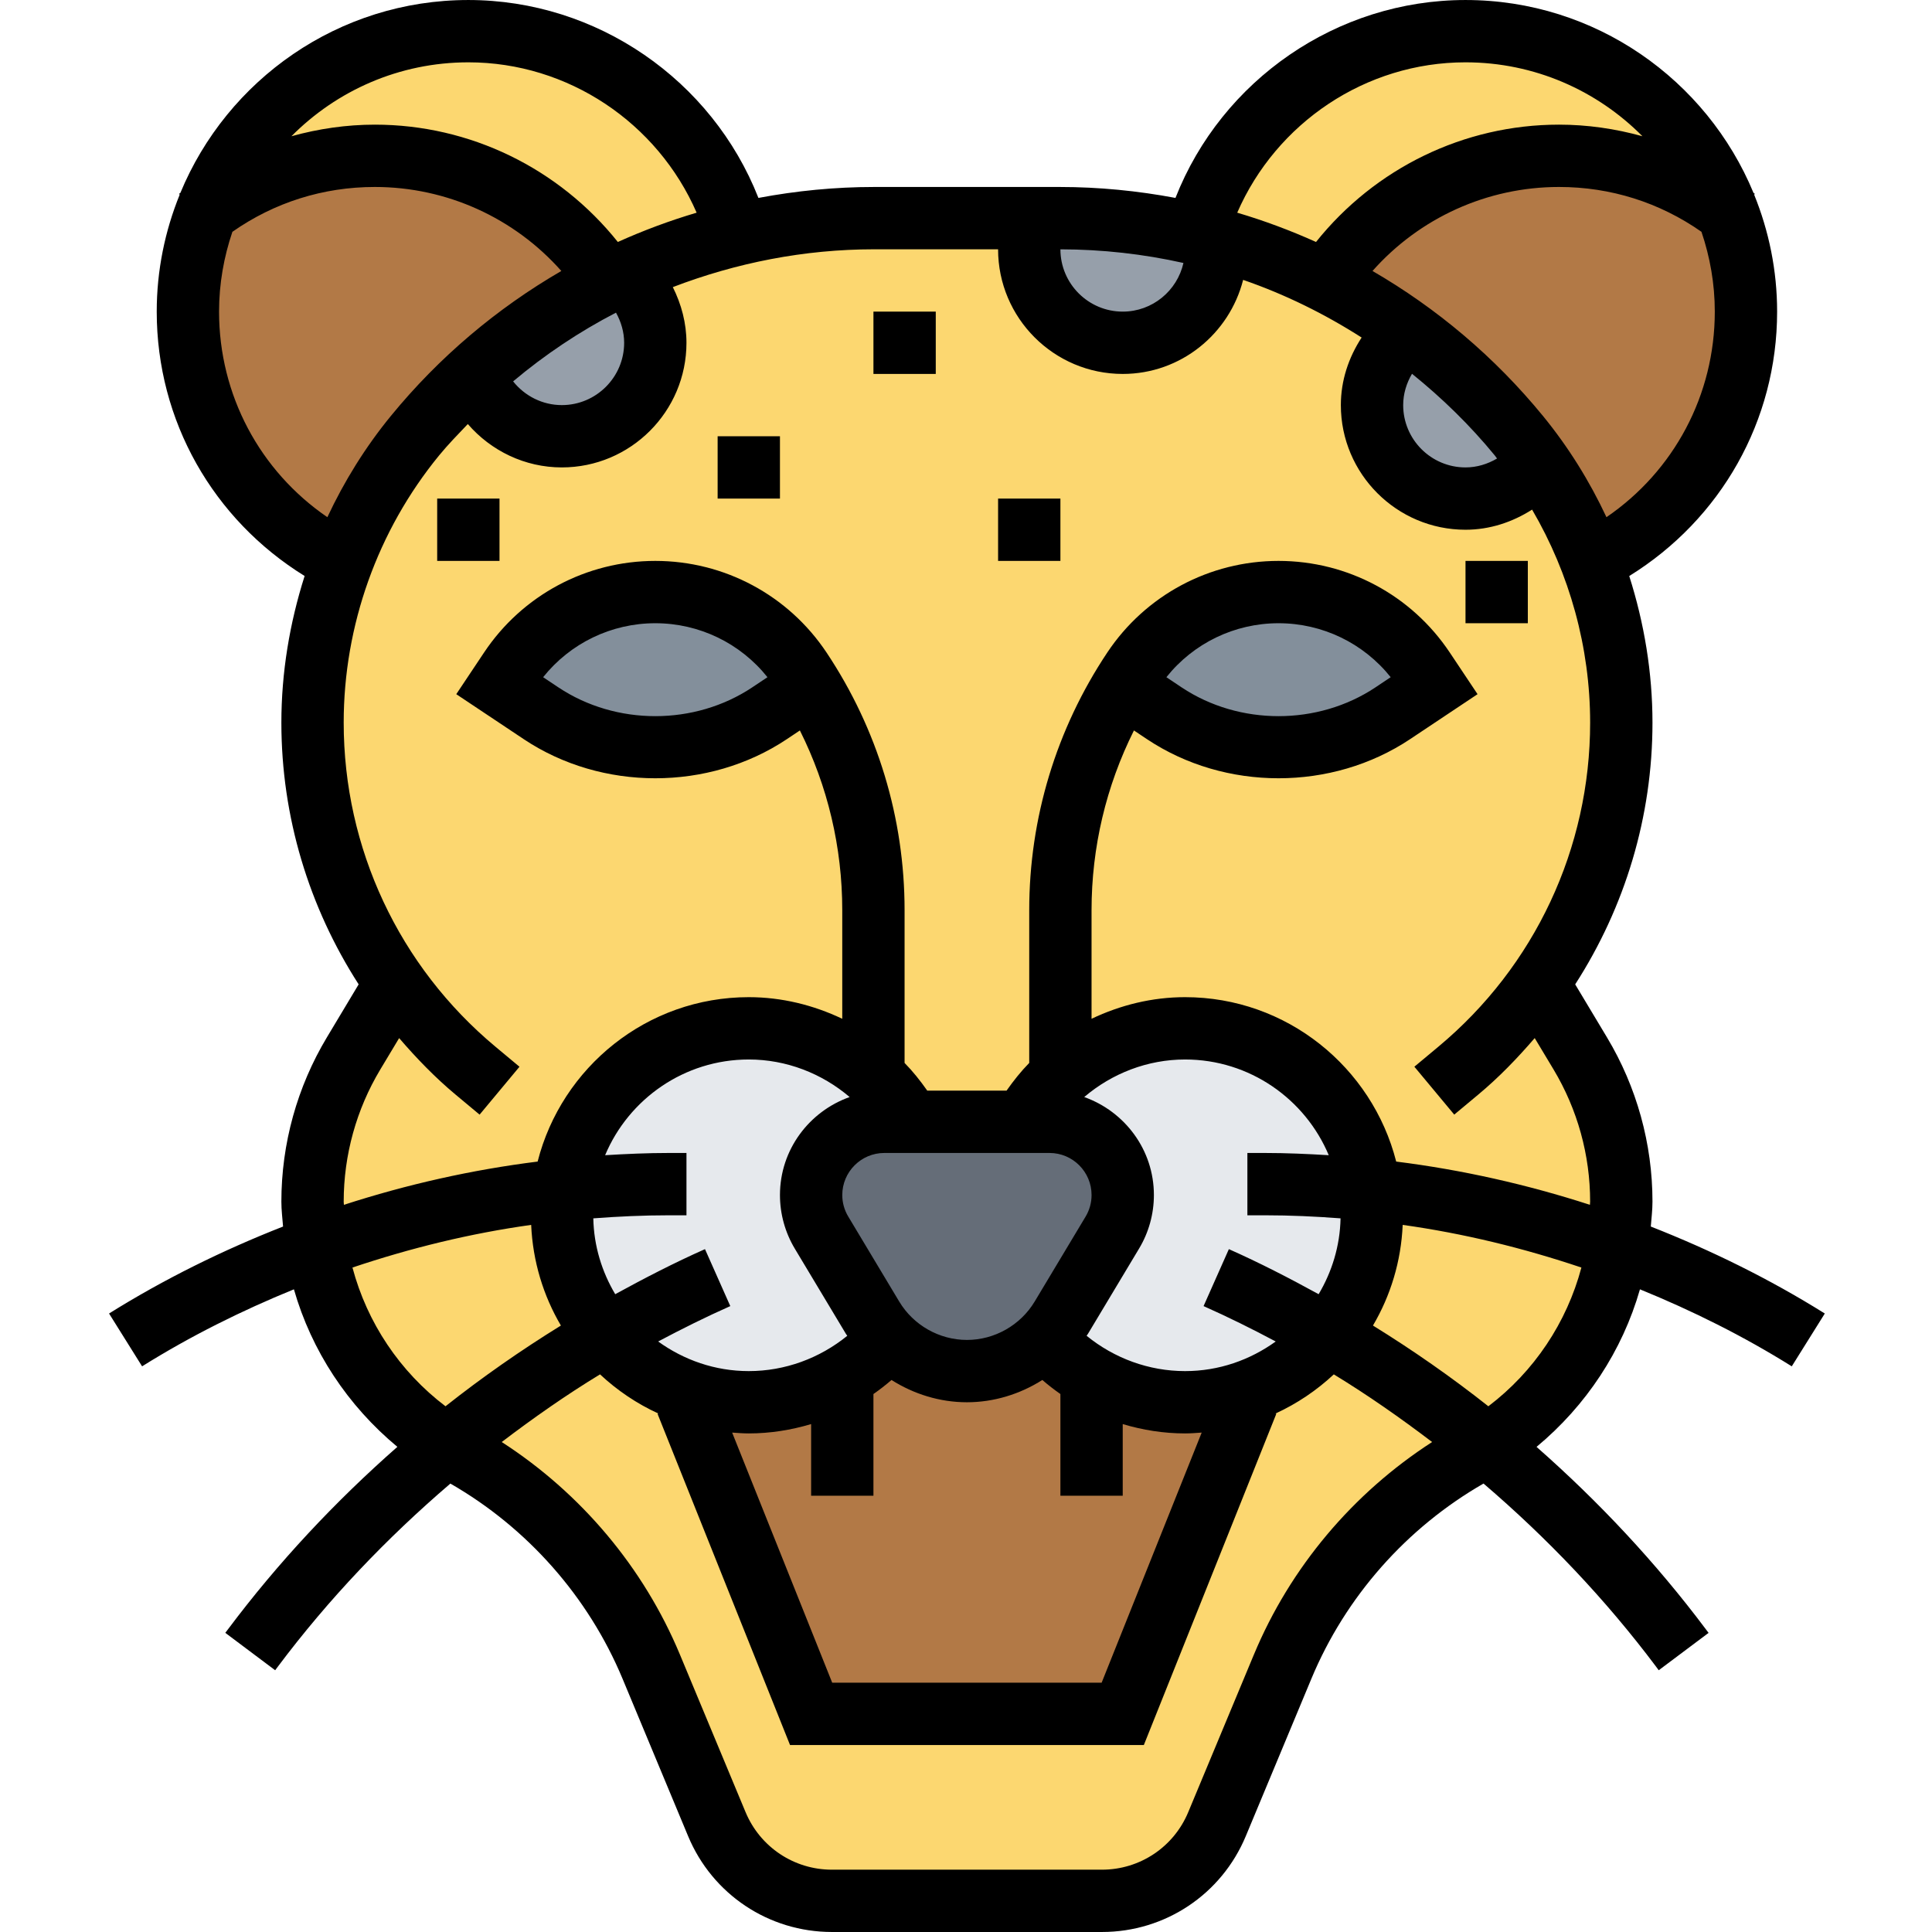 <svg height="496pt" viewBox="-28 0 496 496" width="496pt" xmlns="http://www.w3.org/2000/svg"><path d="m415.602 54.641c3.039 7.84 4.637 16.398 4.637 25.359 0 28.078-16.078 52.48-39.598 64.32-3.359-9.039-7.922-17.602-13.441-25.602-1.68-2.32-3.438-4.641-5.277-6.879-8.402-10.238-17.922-19.199-28.402-26.801-6.719-4.879-13.758-9.199-21.199-12.879l.238-.398c12.883-19.203 34.801-31.762 59.68-31.762 16.242 0 31.363 5.441 43.363 14.641zm0 0" fill="#b27946"/><path d="m312.559 71.762-.238.398c-.961-.559-2-1.039-3.039-1.52-8.082-3.84-16.562-6.961-25.203-9.281-1.68-.48-3.359-.879-5.039-1.281 8.641-30.078 36.402-52.078 69.199-52.078 30.801 0 57.121 19.359 67.363 46.641-12-9.199-27.121-14.641-43.363-14.641-24.879 0-46.797 12.559-59.68 31.762zm0 0" fill="#fcd770"/><path d="m127.922 71.762.238.398c-12.559 6.238-24.16 14.238-34.559 23.762v.078c-5.363 4.879-10.402 10.16-15.043 15.84-7.117 8.641-12.797 18.238-18.719 32.48-23.52-11.84-39.602-36.242-39.602-64.32 0-8.961 1.602-17.52 4.641-25.359 12-9.199 27.121-14.641 43.359-14.641 24.883 0 46.801 12.559 59.684 31.762zm0 0" fill="#b27946"/><path d="m132.238 70.16c-1.438.641-2.797 1.281-4.078 2l-.238-.398c-12.883-19.203-34.801-31.762-59.684-31.762-16.238 0-31.359 5.441-43.359 14.641 10.242-27.281 36.562-46.641 67.359-46.641 32.801 0 60.562 22 69.203 52.078-10.082 2.32-19.84 5.762-29.203 10.082zm0 0" fill="#fcd770"/><g fill="#969faa"><path d="m128.16 72.16c1.281-.719 2.641-1.359 4.078-2 4.961 4.398 8 10.719 8 17.84 0 13.281-10.719 24-24 24-10.477 0-19.277-6.719-22.637-16v-.078c10.398-9.523 22-17.523 34.559-23.762zm0 0"/><path d="m279.039 60.078c1.68.402 3.359.801 5.039 1.281v.082c.082.797.16 1.68.16 2.559 0 13.281-10.719 24-24 24-13.277 0-24-10.719-24-24 0-2.801.48-5.52 1.363-8h6.477c11.922 0 23.602 1.359 34.961 4.078zm0 0"/><path d="m361.922 111.84c1.84 2.238 3.598 4.559 5.277 6.879-4.398 5.68-11.277 9.281-18.961 9.281-13.277 0-24-10.719-24-24 0-7.68 3.602-14.559 9.281-18.961 10.48 7.602 20 16.562 28.402 26.801zm0 0"/></g><path d="m366.961 252.559c13.68-19.438 21.277-42.797 21.277-67.039 0-13.441-2.316-26.641-6.797-39.121-.242-.719-.48-1.359-.801-2.078-3.359-9.039-7.922-17.602-13.441-25.602-4.398 5.68-11.277 9.281-18.961 9.281-13.277 0-24-10.719-24-24 0-7.68 3.602-14.559 9.281-18.961-6.719-4.879-13.758-9.199-21.199-12.879-.961-.559-2-1.039-3.039-1.52-8.082-3.84-16.562-6.961-25.203-9.281v.082c.082.797.16 1.68.16 2.559 0 13.281-10.719 24-24 24-13.277 0-24-10.719-24-24 0-2.801.48-5.52 1.363-8h-41.203c-11.918 0-23.598 1.359-34.957 4.078-10.082 2.32-19.84 5.762-29.203 10.082 4.961 4.398 8 10.719 8 17.84 0 13.281-10.719 24-24 24-10.477 0-19.277-6.719-22.637-16-5.363 4.879-10.402 10.16-15.043 15.84-7.117 8.641-12.797 18.238-18.719 32.48-.32.719-.559 1.359-.801 2.078-4.48 12.48-6.801 25.68-6.801 39.121 0 17.281 3.84 34.082 10.961 49.359 2.879 6.16 6.32 12.082 10.32 17.68l-10.719 17.84c-6.879 11.523-10.562 24.723-10.562 38.082 0 3.918.32 7.758.961 11.598 1.441 9.203 4.641 18 9.281 25.922 5.918 10 14.078 18.641 24.238 25.039 1.121.723 2.32 1.441 3.52 2.082 22 12.238 39.281 31.52 48.961 54.719l16.801 40.48c5.039 11.918 16.641 19.68 29.602 19.68h69.277c12.961 0 24.562-7.762 29.602-19.68l16.801-40.48c4.879-11.602 11.598-22.238 19.84-31.441 8.32-9.277 18.16-17.199 29.117-23.277 1.203-.641 2.402-1.359 3.523-2.082 10.16-6.398 18.316-15.039 24.238-25.039 4.641-7.922 7.84-16.719 9.281-25.922.641-3.84.957-7.68.957-11.598 0-13.359-3.68-26.559-10.559-38.082zm0 0" fill="#fcd770"/><path d="m292.238 360-32 80h-80l-32-80 .883-2.48c4.719 1.602 9.84 2.48 15.117 2.48 8.801 0 16.961-2.32 24-6.48 4.402-2.48 8.402-5.758 11.762-9.52l.32-.238c5.199 5.199 12.32 8.238 19.918 8.238 7.602 0 14.723-3.039 19.922-8.238l.32.238c3.359 3.762 7.359 7.039 11.758 9.52 7.043 4.16 15.203 6.48 24 6.48 5.281 0 10.402-.879 15.121-2.48zm0 0" fill="#b27946"/><path d="m116.719 305.359c3.203-23.359 23.281-41.359 47.52-41.359 17.762 0 33.281 9.68 41.602 24h-6.801c-5.199 0-9.918 2.078-13.277 5.52-3.441 3.359-5.523 8.082-5.523 13.281 0 3.438.961 6.719 2.641 9.68l13.121 21.84c1.199 2 2.641 3.84 4.32 5.441l-.32.238c-3.359 3.762-7.359 7.039-11.762 9.52-7.039 4.16-15.199 6.48-24 6.48-5.277 0-10.398-.879-15.117-2.48-8.562-2.801-16-8-21.68-14.719-7.043-8.32-11.203-19.039-11.203-30.801 0-2.238.16-4.48.48-6.641zm0 0" fill="#e6e9ed"/><path d="m252.238 353.52c-4.398-2.48-8.398-5.758-11.758-9.52l-.32-.238c1.68-1.602 3.121-3.441 4.32-5.441l13.121-21.84c1.68-2.961 2.637-6.242 2.637-9.68 0-10.402-8.398-18.801-18.797-18.801h-6.801c2.559-4.48 5.918-8.48 9.758-11.922 8.48-7.52 19.602-12.078 31.84-12.078 24.242 0 44.32 18 47.523 41.359.316 2.16.477 4.402.477 6.641 0 11.762-4.16 22.48-11.199 30.801-5.68 6.719-13.117 11.918-21.68 14.719-4.719 1.602-9.84 2.48-15.121 2.48-8.797 0-16.957-2.32-24-6.48zm0 0" fill="#e6e9ed"/><path d="m337.52 172 2.719 4-10.719 7.121c-8.641 5.758-18.879 8.879-29.281 8.879-10.398 0-20.637-3.121-29.277-8.879l-10.562-7.043c.801-1.359 1.68-2.719 2.562-4.078 4.16-6.238 9.758-11.199 16.16-14.719 6.398-3.359 13.598-5.281 21.117-5.281 7.523 0 14.723 1.922 21.121 5.281 4.801 2.641 9.121 6.078 12.801 10.32 1.199 1.359 2.32 2.797 3.359 4.398zm0 0" fill="#838f9b"/><path d="m180.078 176.078-10.559 7.043c-8.641 5.758-18.879 8.879-29.281 8.879-10.398 0-20.637-3.121-29.277-8.879l-10.723-7.121 2.723-4c4.16-6.238 9.758-11.199 16.16-14.719 6.398-3.359 13.598-5.281 21.117-5.281 7.523 0 14.723 1.922 21.121 5.281 6.402 3.52 12 8.48 16.16 14.719.879 1.359 1.762 2.719 2.559 4.078zm0 0" fill="#838f9b"/><path d="m260.238 306.801c0 3.438-.957 6.719-2.637 9.68l-13.121 21.84c-1.199 2-2.641 3.84-4.32 5.441-5.199 5.199-12.32 8.238-19.922 8.238-7.598 0-14.719-3.039-19.918-8.238-1.68-1.602-3.121-3.441-4.32-5.441l-13.121-21.84c-1.68-2.961-2.641-6.242-2.641-9.68 0-5.199 2.082-9.922 5.523-13.281 3.359-3.441 8.078-5.52 13.277-5.52h42.402c10.398 0 18.797 8.398 18.797 18.801zm0 0" fill="#656d78"/><path d="m393.023 331.008c13.457 5.488 26.535 11.992 38.977 19.77l8.48-13.562c-14.223-8.895-29.215-16.254-44.672-22.328.168-2.125.43-4.246.43-6.398 0-14.84-4.039-29.434-11.68-42.168l-8.16-13.609c12.762-19.816 19.84-43 19.84-67.191 0-12.848-2.109-25.527-5.965-37.641 23.512-14.543 37.965-39.863 37.965-67.879 0-10.625-2.125-20.742-5.895-30.031l.168-.207c-.113-.09-.23-.16-.336-.25-12.016-29.023-40.617-49.512-73.938-49.512-32.992 0-62.582 20.551-74.461 50.809-9.707-1.824-19.641-2.809-29.715-2.809h-47.637c-10.082 0-20.012.984-29.715 2.809-11.887-30.258-41.48-50.809-74.473-50.809-33.316 0-61.918 20.488-73.926 49.512-.113.09-.234.16-.344.25l.168.207c-3.77 9.289-5.898 19.406-5.898 30.031 0 28.016 14.457 53.336 37.969 67.871-3.855 12.121-5.969 24.801-5.969 37.648 0 24.191 7.082 47.375 19.84 67.191l-8.156 13.609c-7.641 12.734-11.684 27.32-11.684 42.168 0 2.16.266 4.273.434 6.398-15.457 6.074-30.449 13.441-44.672 22.328l8.48 13.562c12.441-7.777 25.52-14.281 38.977-19.77 4.527 15.809 13.816 29.871 26.559 40.441-15.984 14.055-30.617 29.672-43.441 46.781l-.734.969 12.801 9.602.727-.969c12.969-17.297 27.906-32.961 44.258-46.953 19.742 11.336 35.414 29.043 44.184 50.066l16.848 40.445c6.223 14.945 20.711 24.609 36.918 24.609h69.336c16.203 0 30.699-9.664 36.922-24.617l16.855-40.445c8.762-21.027 24.434-38.73 44.176-50.066 16.352 13.992 31.281 29.664 44.258 46.953l.719.977 12.801-9.594-.73-.969c-12.82-17.102-27.453-32.719-43.438-46.781 12.734-10.57 22.023-24.641 26.551-40.449zm-8.598-198.23c-4.328-9.25-9.762-18-16.289-25.977-12.426-15.184-27.289-27.68-43.777-37.234 12.082-13.621 29.426-21.566 47.879-21.566 13.289 0 25.832 3.984 36.578 11.512 2.184 6.441 3.422 13.32 3.422 20.488 0 21.398-10.477 40.93-27.812 52.777zm-49.922-36.816c7.688 6.207 14.855 13.16 21.258 20.977.207.246.375.52.574.773-2.434 1.434-5.176 2.289-8.098 2.289-8.824 0-16-7.176-16-16 0-2.895.852-5.633 2.266-8.039zm13.734-79.961c17.746 0 33.824 7.273 45.426 18.977-6.945-1.93-14.145-2.977-21.426-2.977-24.438 0-47.246 11.207-62.375 30.121-6.559-2.953-13.312-5.473-20.23-7.52 10.023-23.051 32.977-38.602 58.605-38.602zm-72.414 51.512c-1.609 7.137-7.969 12.488-15.586 12.488-8.824 0-15.992-7.168-16-15.992 10.754.016 21.328 1.207 31.586 3.504zm-183.586-51.512c25.633 0 48.586 15.551 58.609 38.602-6.918 2.047-13.672 4.566-20.23 7.52-15.129-18.914-37.938-30.121-62.379-30.121-7.277 0-14.477 1.047-21.422 2.977 11.598-11.703 27.68-18.977 45.422-18.977zm40 72c0 8.824-7.176 16-16 16-4.965 0-9.52-2.336-12.504-6.09 8.176-6.879 17.02-12.781 26.41-17.645 1.312 2.359 2.094 4.992 2.094 7.734zm-104-8c0-7.168 1.242-14.047 3.426-20.488 10.742-7.527 23.289-11.512 36.574-11.512 18.457 0 35.801 7.945 47.875 21.566-16.48 9.555-31.352 22.051-43.777 37.234-6.527 7.977-11.961 16.734-16.289 25.977-17.328-11.848-27.809-31.379-27.809-52.777zm32 228.488c0-11.945 3.25-23.68 9.402-33.93l4.832-8.047c4.438 5.152 9.184 10.082 14.504 14.52l6.152 5.129 10.238-12.297-6.152-5.129c-24.773-20.645-38.977-50.973-38.977-83.215 0-24.934 8.699-49.297 24.488-68.59 2.328-2.84 4.875-5.434 7.379-8.066 5.957 6.891 14.664 11.137 24.133 11.137 17.648 0 32-14.352 32-32 0-5.023-1.293-9.879-3.504-14.289 16.289-6.238 33.715-9.711 51.68-9.711h31.824c0 17.648 14.355 32 32 32 14.922 0 27.387-10.312 30.914-24.145 10.703 3.688 20.879 8.703 30.422 14.801-3.344 5.113-5.336 11.031-5.336 17.344 0 17.648 14.355 32 32 32 6.211 0 12.035-1.938 17.098-5.168 9.656 16.512 14.902 35.414 14.902 54.688 0 32.242-14.199 62.57-38.973 83.207l-6.152 5.129 10.238 12.297 6.152-5.129c5.32-4.43 10.062-9.359 14.504-14.52l4.832 8.047c6.152 10.258 9.398 21.984 9.398 33.938 0 .281-.055.543-.055.824-16.176-5.234-32.809-8.984-49.734-11.105-6.168-24.215-28.098-42.207-54.211-42.207-8.438 0-16.59 2.023-24 5.551v-27.871c0-16.137 3.738-31.871 10.883-46.152l3.367 2.25c20.062 13.367 47.441 13.367 67.504 0l17.344-11.562-7.129-10.688c-9.816-14.727-26.254-23.527-43.969-23.527-17.711 0-34.148 8.801-43.965 23.527-13.105 19.664-20.035 42.535-20.035 66.16v39.199c-2.133 2.176-4.047 4.586-5.824 7.113h-20.352c-1.773-2.527-3.688-4.938-5.824-7.113v-39.199c0-23.625-6.926-46.496-20.031-66.16-9.816-14.727-26.254-23.527-43.969-23.527-17.711 0-34.148 8.801-43.965 23.527l-7.129 10.688 17.344 11.562c20.062 13.367 47.441 13.367 67.504 0l3.367-2.25c7.152 14.281 10.879 30.016 10.879 46.152v27.871c-7.406-3.527-15.559-5.551-24-5.551-26.109 0-48.039 17.992-54.207 42.207-16.926 2.121-33.551 5.863-49.734 11.105 0-.281-.059-.551-.059-.824zm236.531 3.512c6.488 0 12.949.297 19.391.785-.145 7.117-2.215 13.719-5.625 19.473-7.535-4.129-15.176-8.074-23.047-11.57l-6.496 14.625c6.297 2.801 12.457 5.855 18.52 9.086-6.574 4.738-14.566 7.602-23.273 7.602-9.27 0-18.176-3.281-25.277-9.07.109-.188.254-.344.367-.531l13.086-21.824c2.508-4.16 3.824-8.926 3.824-13.773 0-11.641-7.504-21.465-17.887-25.16 7.145-6.082 16.273-9.641 25.887-9.641 16.586 0 30.84 10.16 36.891 24.574-5.441-.328-10.891-.574-16.359-.574h-4.531v16zm-143.777 8.688c-7.871 3.496-15.512 7.441-23.047 11.57-3.41-5.746-5.48-12.355-5.625-19.473 6.441-.488 12.902-.785 19.391-.785h4.527v-16h-4.527c-5.473 0-10.926.246-16.359.574 6.047-14.414 20.305-24.574 36.887-24.574 9.617 0 18.746 3.559 25.891 9.641-10.387 3.688-17.891 13.52-17.891 25.16 0 4.848 1.32 9.613 3.824 13.785l13.09 21.82c.113.188.246.348.367.531-7.105 5.781-16.008 9.062-25.281 9.062-8.703 0-16.695-2.863-23.27-7.602 6.062-3.223 12.223-6.285 18.52-9.086zm88.457-24.688c5.949 0 10.789 4.84 10.789 10.801 0 1.953-.527 3.863-1.535 5.543l-13.086 21.824c-3.648 6.062-10.305 9.832-17.379 9.832-7.07 0-13.727-3.77-17.367-9.832l-13.086-21.824c-1.016-1.68-1.547-3.59-1.547-5.543 0-5.953 4.84-10.801 10.793-10.801zm-77.211 72c5.473 0 10.852-.863 16-2.398v18.398h16v-26.113c1.609-1.117 3.152-2.32 4.641-3.605 5.73 3.629 12.418 5.719 19.359 5.719 6.945 0 13.633-2.09 19.363-5.719 1.488 1.285 3.031 2.488 4.637 3.605v26.113h16v-18.398c5.152 1.543 10.531 2.398 16 2.398 1.441 0 2.859-.113 4.273-.215l-25.688 64.215h-69.168l-25.688-64.215c1.414.102 2.832.215 4.27.215zm107.211-194.145c6.957-8.727 17.504-13.855 28.789-13.855 11.289 0 21.832 5.129 28.793 13.855l-3.918 2.617c-14.785 9.848-34.969 9.848-49.754 0zm-102.418 0-3.918 2.617c-14.785 9.848-34.969 9.848-49.754 0l-3.918-2.617c6.965-8.727 17.512-13.855 28.797-13.855 11.289 0 21.832 5.129 28.793 13.855zm-106.543 151.559c14.918-5.016 30.246-8.766 45.879-10.949.418 9.398 3.129 18.191 7.633 25.84-10.266 6.344-20.168 13.246-29.625 20.727-11.758-8.918-20.129-21.488-23.887-35.617zm231.422 99.371-16.855 40.445c-3.727 8.969-12.43 14.77-22.152 14.77h-69.336c-9.719 0-18.414-5.801-22.16-14.777l-16.848-40.445c-9.32-22.379-25.438-41.465-45.75-54.57 8.129-6.184 16.504-12.055 25.238-17.367 4.395 4.105 9.426 7.512 14.961 10.047l-.199.082 34.016 85.031h90.832l34.008-85.031-.199-.082c5.527-2.535 10.566-5.941 14.961-10.047 8.734 5.32 17.102 11.184 25.238 17.367-20.312 13.113-36.434 32.191-45.754 54.578zm30.57-84.48c4.504-7.648 7.223-16.441 7.633-25.84 15.629 2.184 30.957 5.934 45.879 10.949-3.762 14.129-12.129 26.699-23.887 35.617-9.457-7.48-19.363-14.383-29.625-20.727zm0 0"/><path d="m196.238 80h16v16h-16zm0 0"/><path d="m348.238 144h16v16h-16zm0 0"/><path d="m228.238 128h16v16h-16zm0 0"/><path d="m84.238 128h16v16h-16zm0 0"/><path d="m156.238 112h16v16h-16zm0 0"/></svg>
